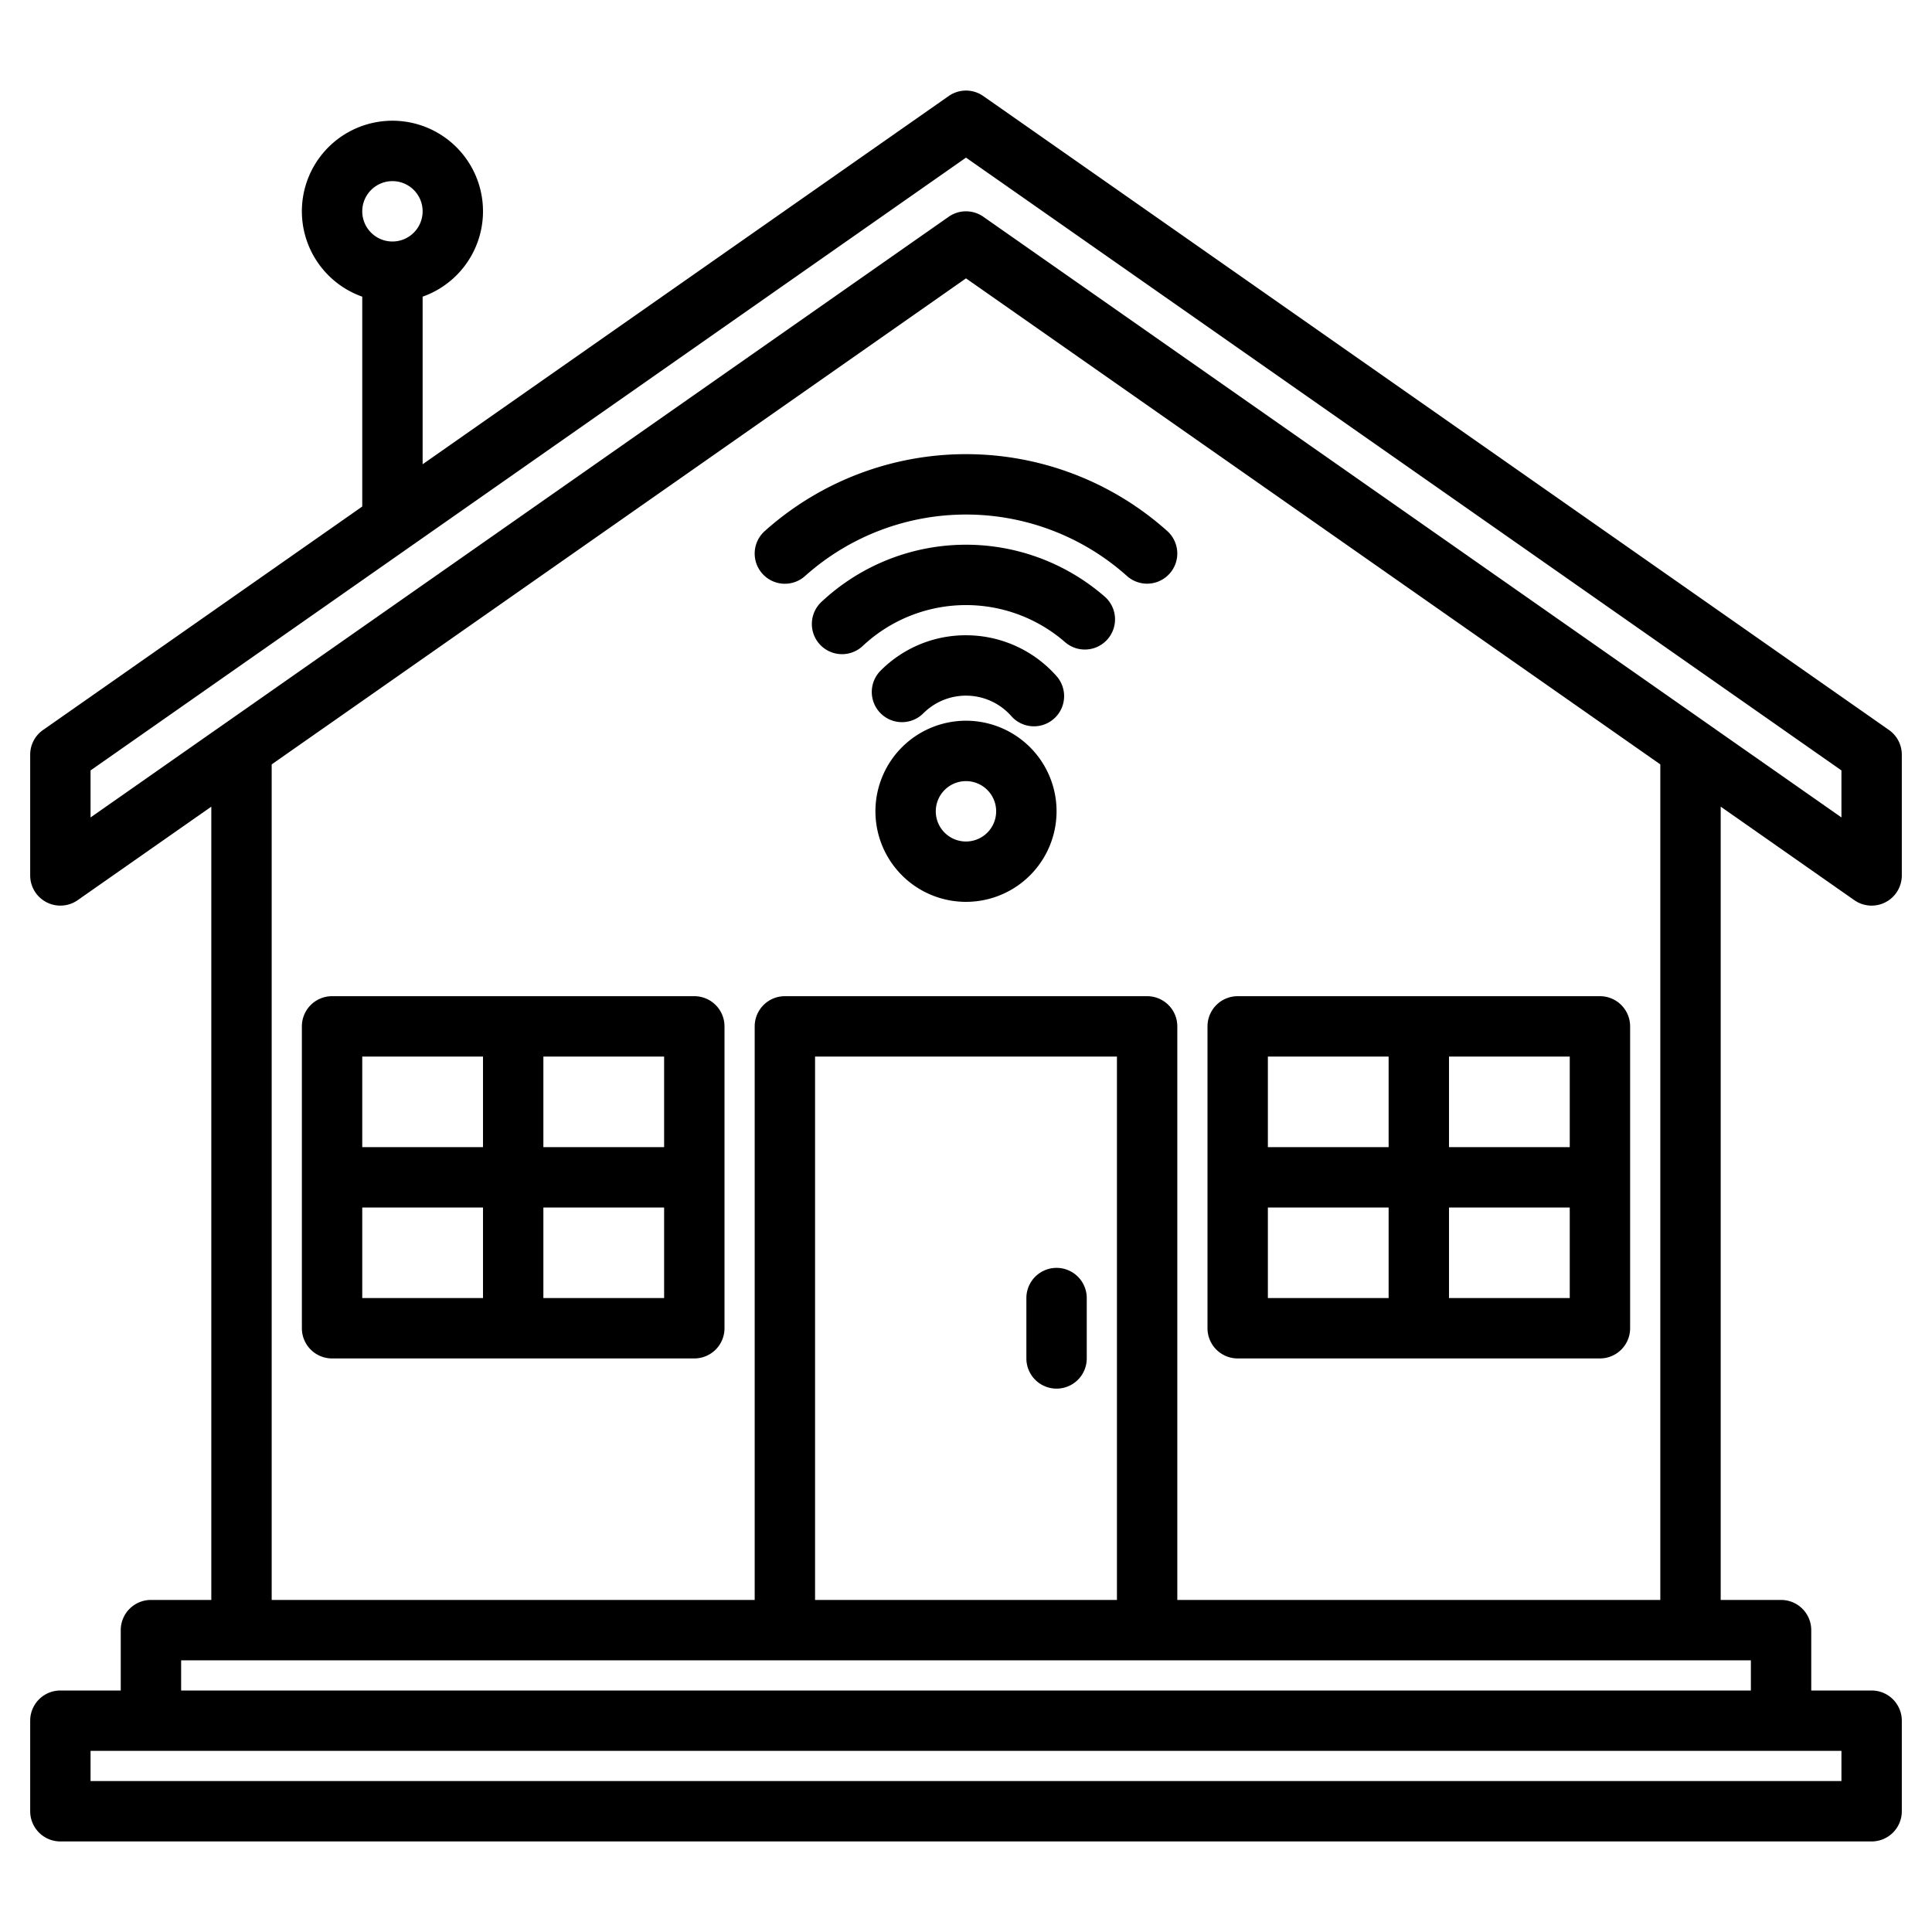 <?xml version="1.0"?>
<svg xmlns="http://www.w3.org/2000/svg" width="512" height="512" viewBox="0 0 512 512"><g><path d="M491.41,238.55A8,8,0,0,0,504,232V200a7.978,7.978,0,0,0-3.41-6.55l-240-168a8,8,0,0,0-9.18,0L112,123.03V78.62a24,24,0,1,0-16,0v55.61L11.41,193.45A7.978,7.978,0,0,0,8,200v32a8,8,0,0,0,12.59,6.55L56,213.77V424H40a8,8,0,0,0-8,8v16H16a8,8,0,0,0-8,8v24a8,8,0,0,0,8,8H496a8,8,0,0,0,8-8V456a8,8,0,0,0-8-8H480V432a8,8,0,0,0-8-8H456V213.77ZM104,48a8,8,0,1,1-8,8A8.011,8.011,0,0,1,104,48ZM488,464v8H24v-8Zm-24-24v8H48v-8ZM304,264H208a8,8,0,0,0-8,8V424H72V202.57L256,73.77l184,128.8V424H312V272A8,8,0,0,0,304,264Zm-8,16V424H216V280ZM260.59,57.45a7.99,7.99,0,0,0-9.18,0L24,216.63V204.17L256,41.77l232,162.4v12.46Z"/><path d="M272.188,197.282A24,24,0,1,0,255.973,239q.552,0,1.107-.024a24,24,0,0,0,15.108-41.694ZM261.9,220.4a8,8,0,0,1-13.9-5.035h0a8,8,0,0,1,7.631-8.351c.124-.006.247-.009.37-.009a8,8,0,0,1,5.895,13.4Z"/><path d="M256,168.351a31.788,31.788,0,0,0-22.624,9.371,8,8,0,1,0,11.314,11.314,16,16,0,0,1,23.311.735,8,8,0,1,0,12-10.585A32.018,32.018,0,0,0,256,168.351Z"/><path d="M292.656,158.021a55.991,55.991,0,0,0-74.936,1.465,8,8,0,1,0,10.941,11.674,39.994,39.994,0,0,1,53.517-1.049,8,8,0,1,0,10.478-12.09Z"/><path d="M202.04,152.036a8,8,0,0,0,11.3.624,63.988,63.988,0,0,1,85.336,0,8,8,0,0,0,10.674-11.919,79.986,79.986,0,0,0-106.682-.006A8,8,0,0,0,202.04,152.036Z"/><path d="M280,368a8,8,0,0,0,8-8V344a8,8,0,0,0-16,0v16A8,8,0,0,0,280,368Z"/><path d="M424,264H328a8,8,0,0,0-8,8v80a8,8,0,0,0,8,8h96a8,8,0,0,0,8-8V272A8,8,0,0,0,424,264Zm-56,80H336V320h32Zm0-40H336V280h32Zm48,40H384V320h32Zm0-40H384V280h32Z"/><path d="M184,264H88a8,8,0,0,0-8,8v80a8,8,0,0,0,8,8h96a8,8,0,0,0,8-8V272A8,8,0,0,0,184,264Zm-8,40H144V280h32ZM96,280h32v24H96Zm0,40h32v24H96Zm80,24H144V320h32Z"/></g></svg>
